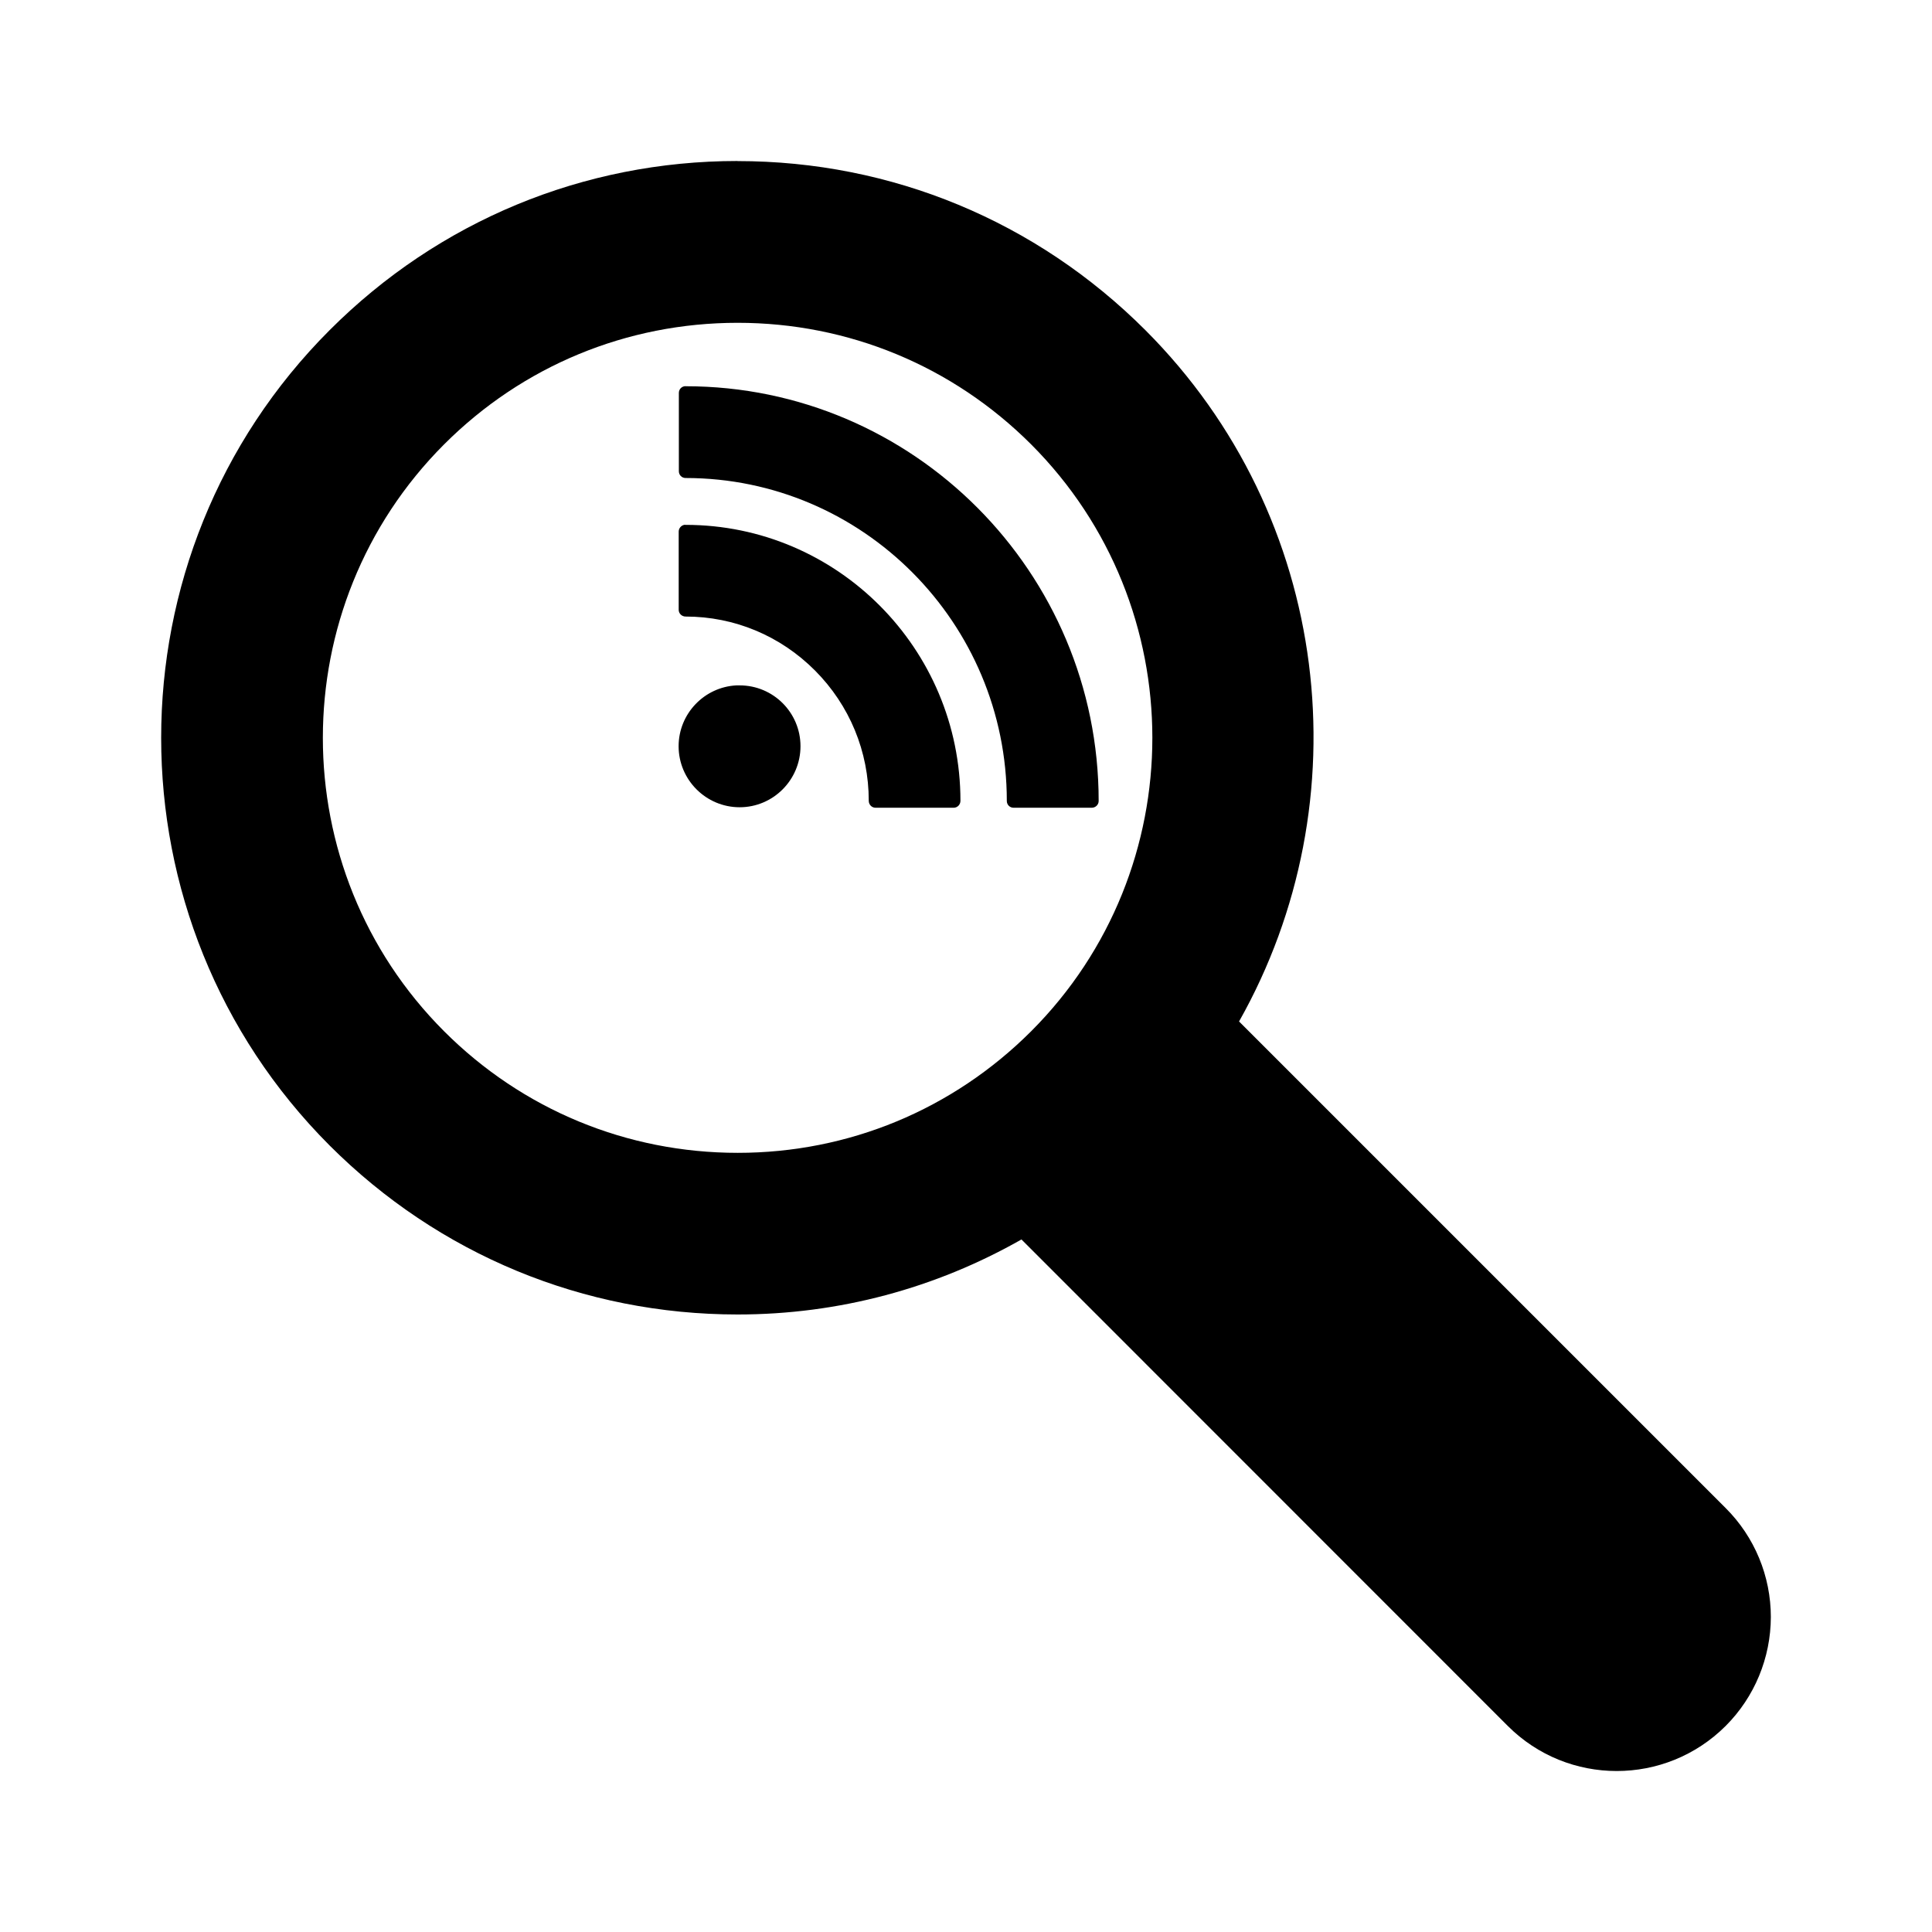 <?xml version="1.0" encoding="UTF-8"?>
<svg version="1.1" viewBox="0 0 24 24" xmlns="http://www.w3.org/2000/svg">
 <style type="text/css">.st0{fill:#FFFFFF;}
	.st1{fill:#8DC742;}</style>
 <path id="XMLID_789_" d="m9.162 2c-1.914 0-3.713 0.746-5.066 2.1-2.792 2.793-2.792 7.337 0 10.131 1.354 1.353 3.154 2.098 5.068 2.098 1.257 0 2.461-0.327 3.525-0.932l6.041 6.043c0.747 0.747 1.959 0.747 2.707 0 0.359-0.359 0.56-0.846 0.561-1.353 0-0.508-0.202-0.995-0.561-1.353l-6.045-6.045c1.542-2.731 1.158-6.264-1.164-8.588-1.354-1.354-3.153-2.1-5.066-2.1zm0 2.01c1.377 0 2.672 0.536 3.647 1.51 2.008 2.01 2.008 5.281 0 7.291-0.974 0.973-2.268 1.51-3.644 1.51-1.377 0-2.674-0.536-3.648-1.51-2.009-2.01-2.008-5.281 0-7.291 0.974-0.974 2.268-1.51 3.647-1.51zm-0.645 0.787c-0.047 0-0.084 0.037-0.084 0.084v0.973c0 0.047 0.037 0.084 0.084 0.084 2.2 0 3.99 1.8 3.99 4.012 0 0.047 0.037 0.084 0.084 0.084h0.971c0.047 0 0.086-0.037 0.086-0.084 0-2.841-2.302-5.152-5.131-5.152zm-0.018 1.723c-0.038 0.008-0.068 0.043-0.068 0.084v0.971c1.69e-5 0.047 0.039 0.084 0.086 0.084 0.607 0 1.177 0.239 1.607 0.67 0.43 0.432 0.668 1.006 0.668 1.619 0 0.047 0.037 0.086 0.084 0.086h0.971c0.047 0 0.084-0.039 0.084-0.086 0-1.891-1.531-3.428-3.414-3.428-0.006 0-0.012-0.001-0.018 0zm0.65 1.994c-0.399 0.02-0.719 0.351-0.719 0.756 0 0.417 0.34 0.758 0.758 0.758 0.417 0 0.756-0.34 0.756-0.758 0-0.418-0.338-0.756-0.756-0.756-0.013 0-0.026-6.555e-4 -0.039 0z" stroke-width=".017"/>
</svg>
